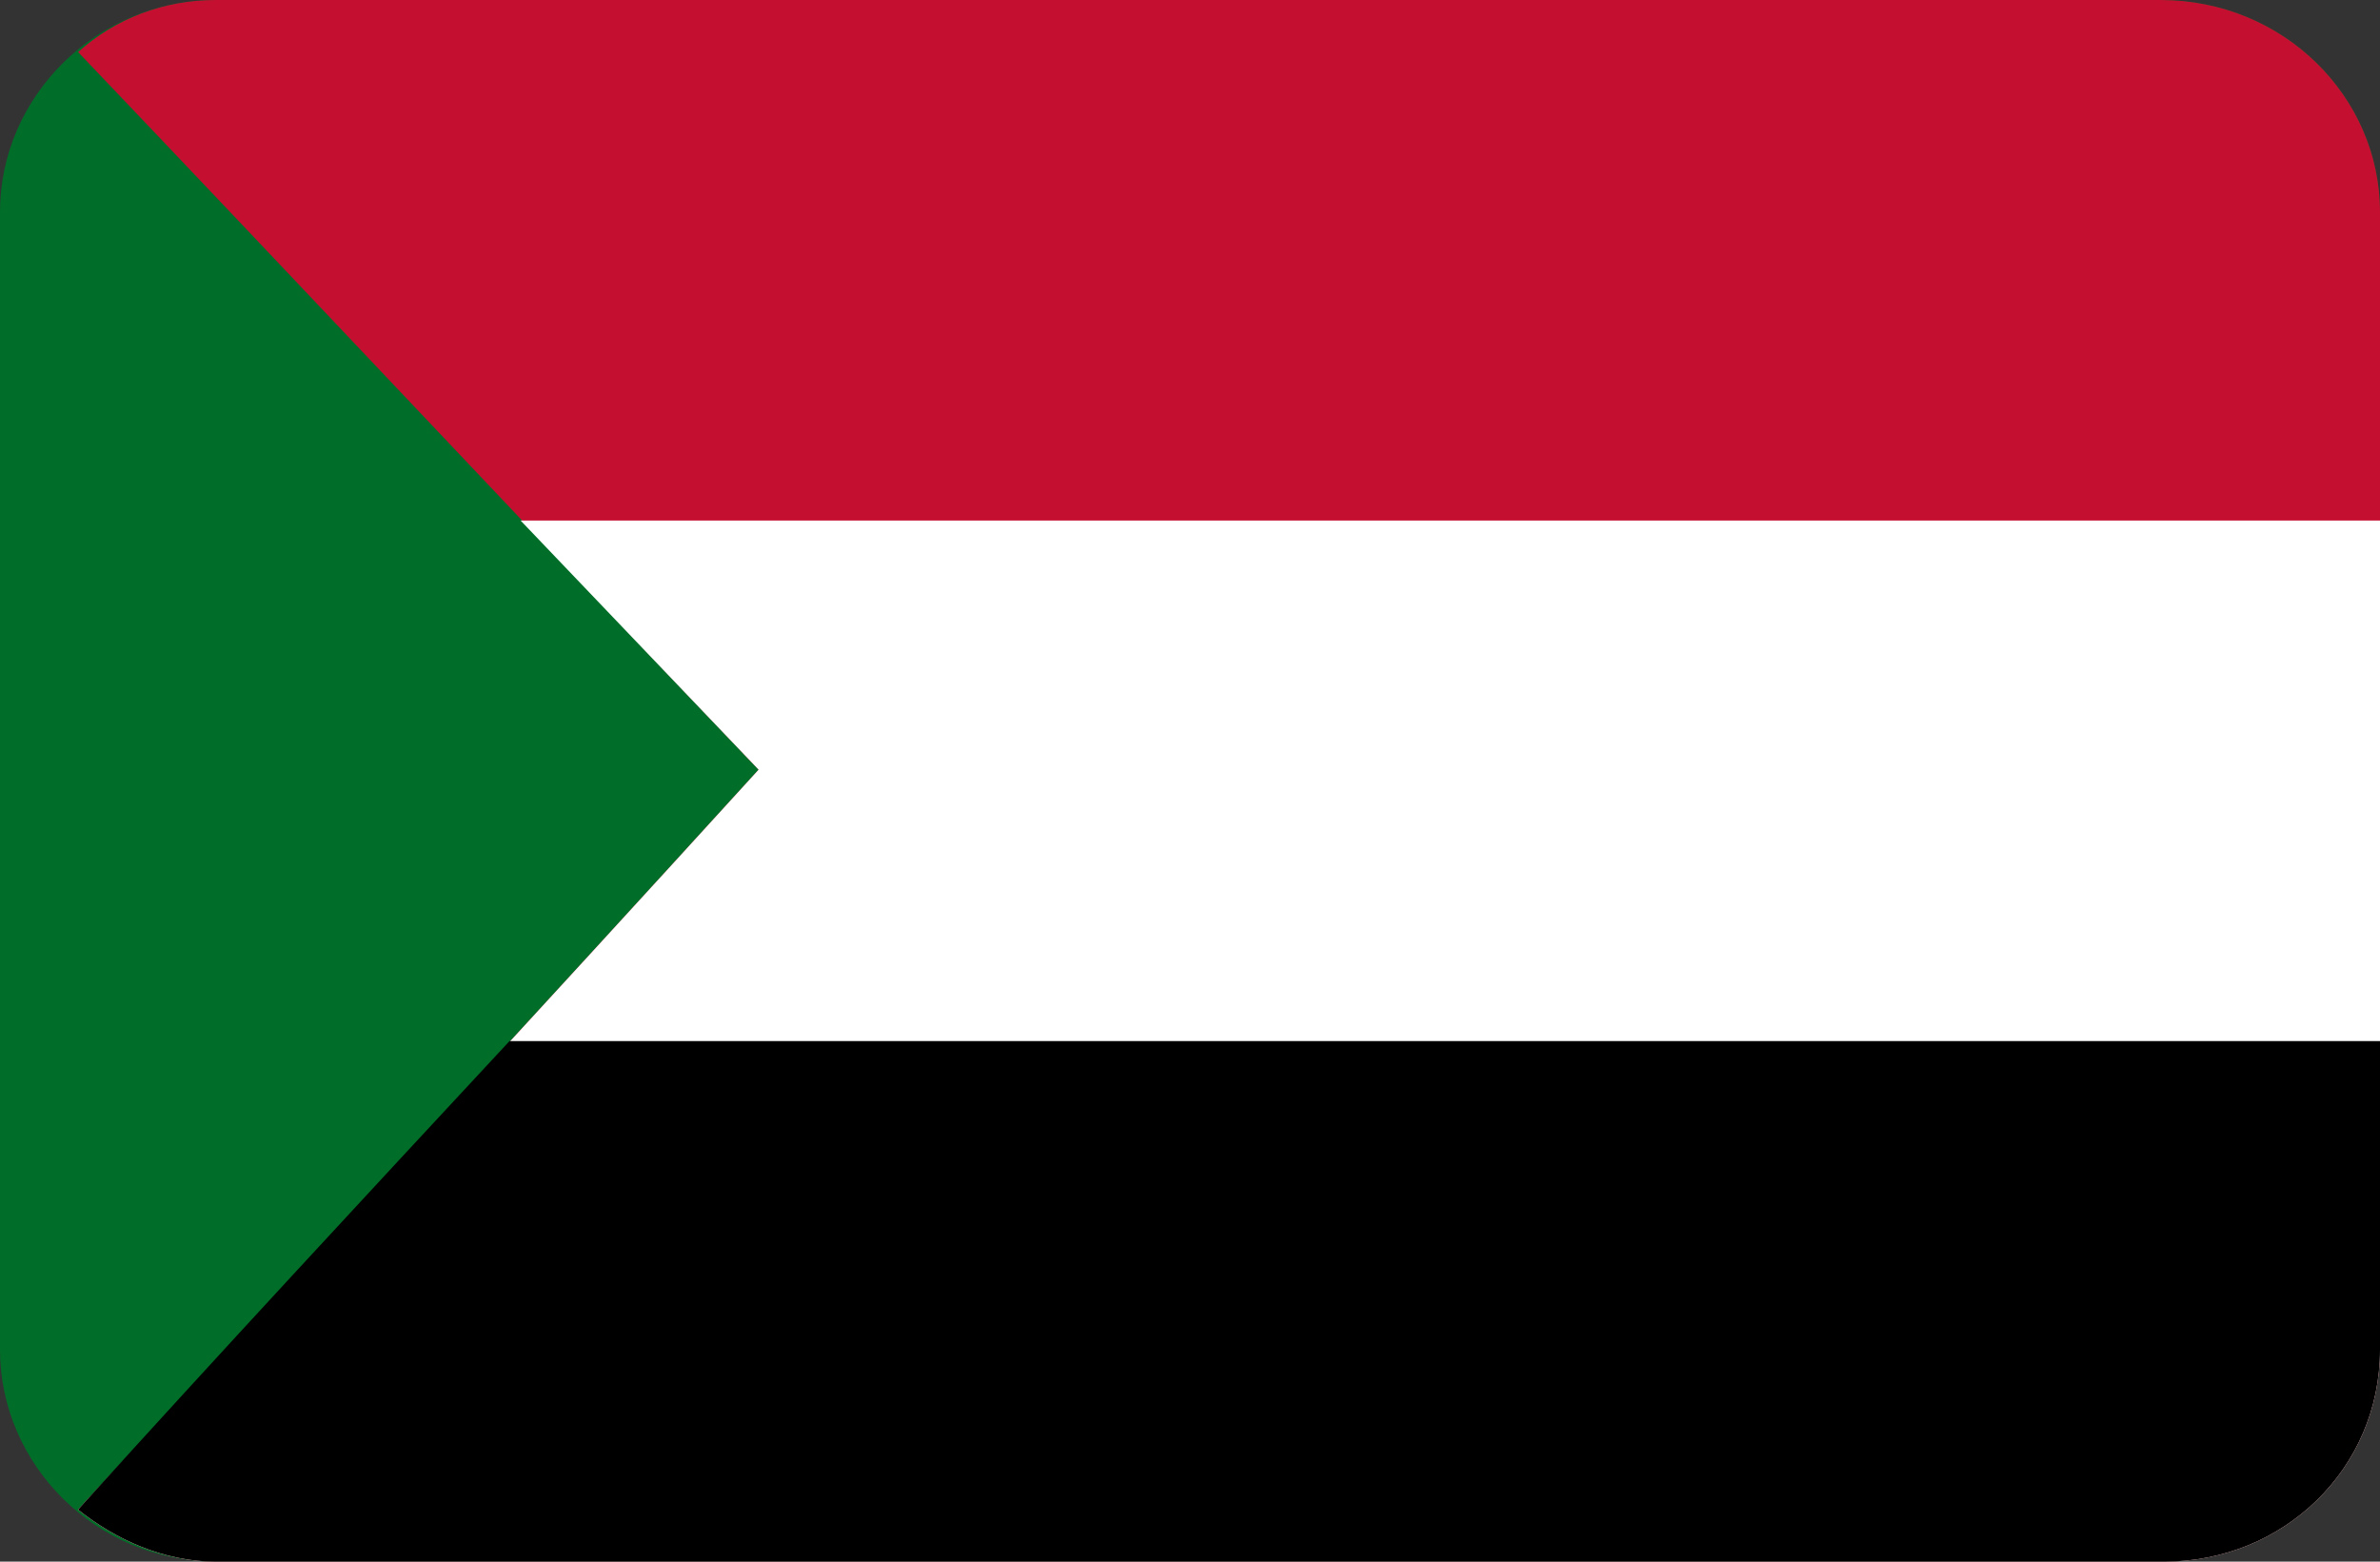 <?xml version="1.0" encoding="utf-8"?>
<!-- Generator: Adobe Illustrator 20.0.0, SVG Export Plug-In . SVG Version: 6.00 Build 0)  -->
<svg version="1.1" id="Layer_1" xmlns="http://www.w3.org/2000/svg" xmlns:xlink="http://www.w3.org/1999/xlink" x="0px" y="0px"
	 viewBox="0 0 64 42" style="enable-background:new 0 0 64 42;" xml:space="preserve">
<rect x="0" y="0" width="64" height="42" fill="#333333" stroke="none"/>
<style type="text/css">
	.st0{fill:#006E28;}
	.st1{fill:#C40F31;}
	.st2{fill:#FFFFFF;}
</style>
<path id="Rounded_Rectangle_7_copy_2_" class="st0" d="M5.8,0h52.3C61.4,0,64,2.6,64,5.7v30.6c0,3.2-2.6,5.7-5.8,5.7H5.8
	C2.6,42,0,39.4,0,36.3V5.7C0,2.6,2.6,0,5.8,0z"/>
<path class="st1" d="M58.1,0H5.8C4.4,0,3.1,0.5,2.1,1.4c6.1,6.4,12.2,12.9,18.3,19.3C14.3,27.4,8.2,34,2.1,40.6
	c1,0.8,2.3,1.4,3.7,1.4h52.4c3.2,0,5.8-2.5,5.8-5.7V5.7C64,2.6,61.4,0,58.1,0z"/>
<path class="st2" d="M20.4,20.7C14.3,27.4,8.2,34,2.1,40.6c1,0.8,2.3,1.4,3.7,1.4h52.4c3.2,0,5.8-2.5,5.8-5.7V14H14
	C16.1,16.2,18.3,18.5,20.4,20.7z"/>
<path d="M2.1,40.6c1,0.8,2.3,1.4,3.7,1.4h52.4c3.2,0,5.8-2.5,5.8-5.7V28H13.7C9.8,32.2,5.9,36.4,2.1,40.6z"/>
</svg>
